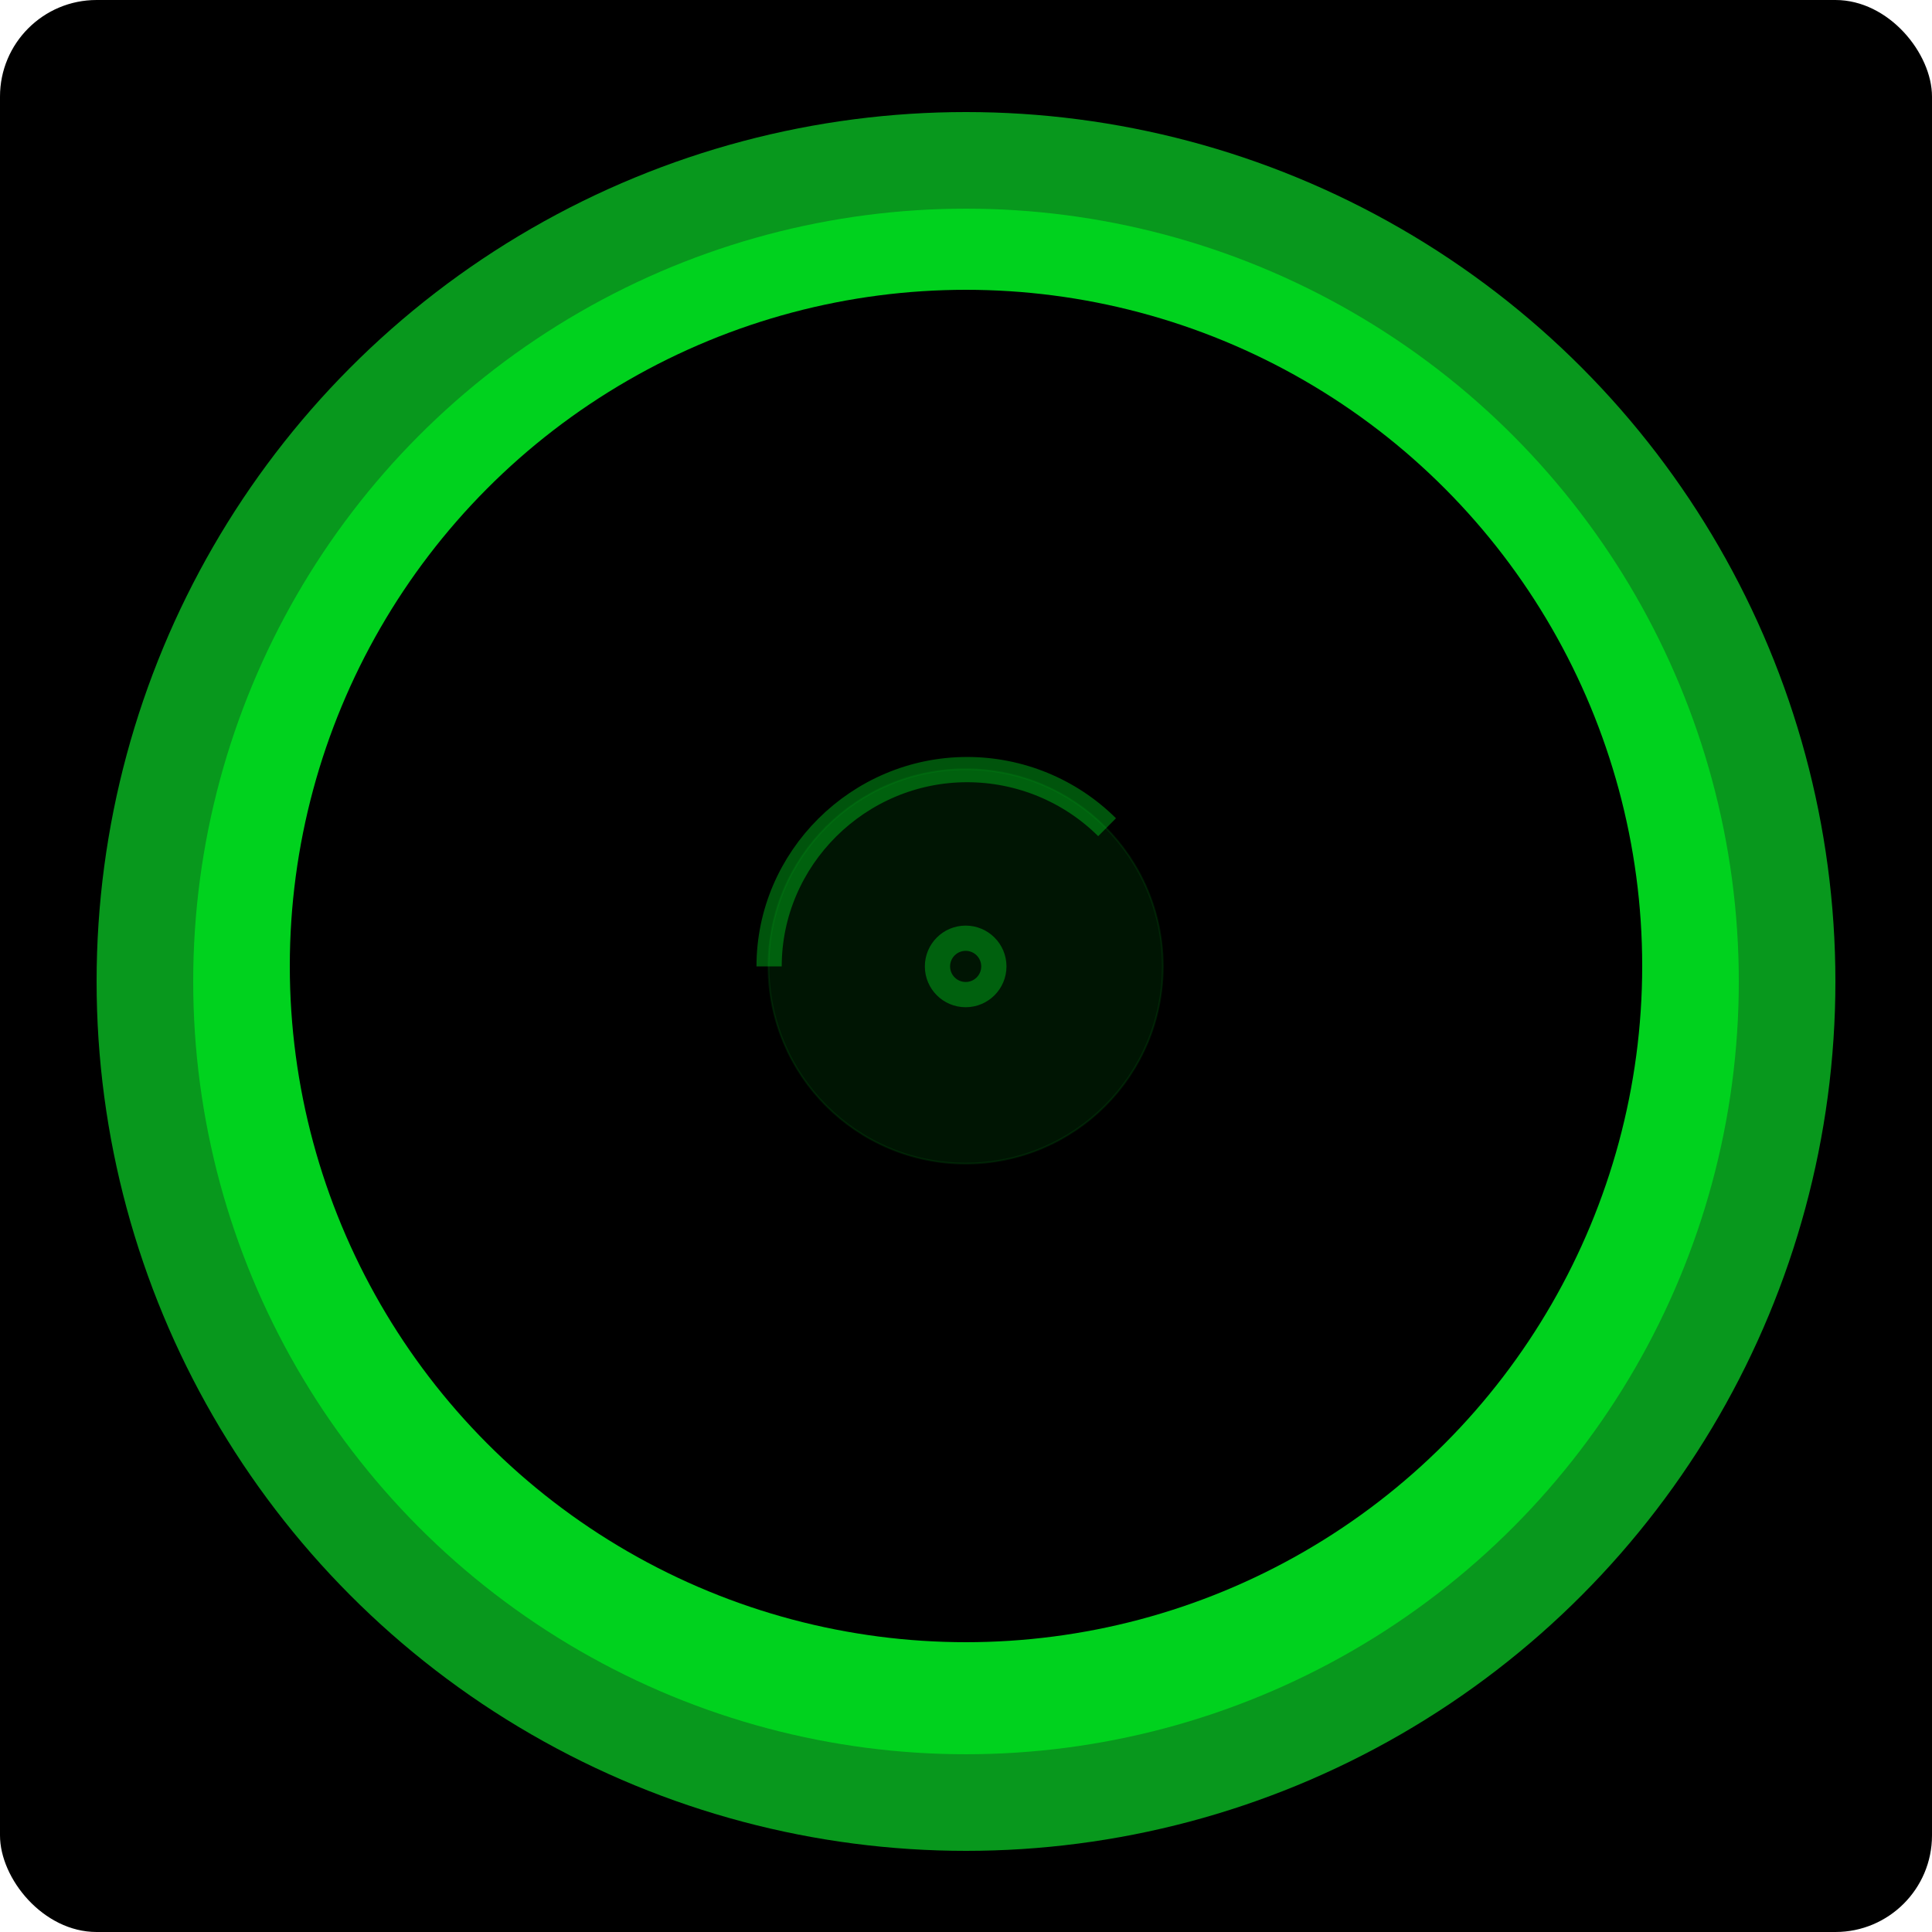 <svg width="500" height="500" viewBox="0 0 500 500" fill="none" xmlns="http://www.w3.org/2000/svg">
<rect width="500" height="500" rx="25" fill="black"/>
<g filter="url(#filter0_d_217_479)">
<circle cx="250" cy="250" r="225" fill="#08981D"/>
</g>
<g filter="url(#filter1_d_217_479)">
<circle cx="250" cy="250" r="200" fill="#00D21E"/>
</g>
<g filter="url(#filter2_b_217_479)">
<circle cx="250" cy="250" r="175" fill="black"/>
</g>
<path opacity="0.1" d="M300.94 250.107C300.94 278.288 278.095 301.134 249.913 301.134C221.732 301.134 198.886 278.288 198.886 250.107C198.886 221.925 221.732 199.08 249.913 199.08C278.095 199.08 300.94 221.925 300.94 250.107Z" fill="#00D21E" stroke="#00D21E" stroke-width="0.461"/>
<path opacity="0.4" d="M249.913 257.402C253.942 257.402 257.208 254.136 257.208 250.107C257.208 246.078 253.942 242.812 249.913 242.812C245.884 242.812 242.618 246.078 242.618 250.107C242.618 254.136 245.884 257.402 249.913 257.402Z" stroke="#00D21E" stroke-width="6.535" stroke-miterlimit="10"/>
<path opacity="0.4" d="M199.043 250.107C199.043 222.154 222.154 199.172 250.3 199.172C263.857 199.172 276.898 204.53 286.516 214.084" stroke="#00D21E" stroke-width="6.535" stroke-miterlimit="10"/>
<defs>
<filter id="filter0_d_217_479" x="21" y="25" width="458" height="458" filterUnits="userSpaceOnUse" color-interpolation-filters="sRGB">
<feFlood flood-opacity="0" result="BackgroundImageFix"/>
<feColorMatrix in="SourceAlpha" type="matrix" values="0 0 0 0 0 0 0 0 0 0 0 0 0 0 0 0 0 0 127 0" result="hardAlpha"/>
<feOffset dy="4"/>
<feGaussianBlur stdDeviation="2"/>
<feComposite in2="hardAlpha" operator="out"/>
<feColorMatrix type="matrix" values="0 0 0 0 0 0 0 0 0 0 0 0 0 0 0 0 0 0 0.25 0"/>
<feBlend mode="normal" in2="BackgroundImageFix" result="effect1_dropShadow_217_479"/>
<feBlend mode="normal" in="SourceGraphic" in2="effect1_dropShadow_217_479" result="shape"/>
</filter>
<filter id="filter1_d_217_479" x="46" y="50" width="408" height="408" filterUnits="userSpaceOnUse" color-interpolation-filters="sRGB">
<feFlood flood-opacity="0" result="BackgroundImageFix"/>
<feColorMatrix in="SourceAlpha" type="matrix" values="0 0 0 0 0 0 0 0 0 0 0 0 0 0 0 0 0 0 127 0" result="hardAlpha"/>
<feOffset dy="4"/>
<feGaussianBlur stdDeviation="2"/>
<feComposite in2="hardAlpha" operator="out"/>
<feColorMatrix type="matrix" values="0 0 0 0 0 0 0 0 0 0 0 0 0 0 0 0 0 0 0.25 0"/>
<feBlend mode="normal" in2="BackgroundImageFix" result="effect1_dropShadow_217_479"/>
<feBlend mode="normal" in="SourceGraphic" in2="effect1_dropShadow_217_479" result="shape"/>
</filter>
<filter id="filter2_b_217_479" x="71" y="71" width="358" height="358" filterUnits="userSpaceOnUse" color-interpolation-filters="sRGB">
<feFlood flood-opacity="0" result="BackgroundImageFix"/>
<feGaussianBlur in="BackgroundImageFix" stdDeviation="2"/>
<feComposite in2="SourceAlpha" operator="in" result="effect1_backgroundBlur_217_479"/>
<feBlend mode="normal" in="SourceGraphic" in2="effect1_backgroundBlur_217_479" result="shape"/>
</filter>
</defs>
</svg>
